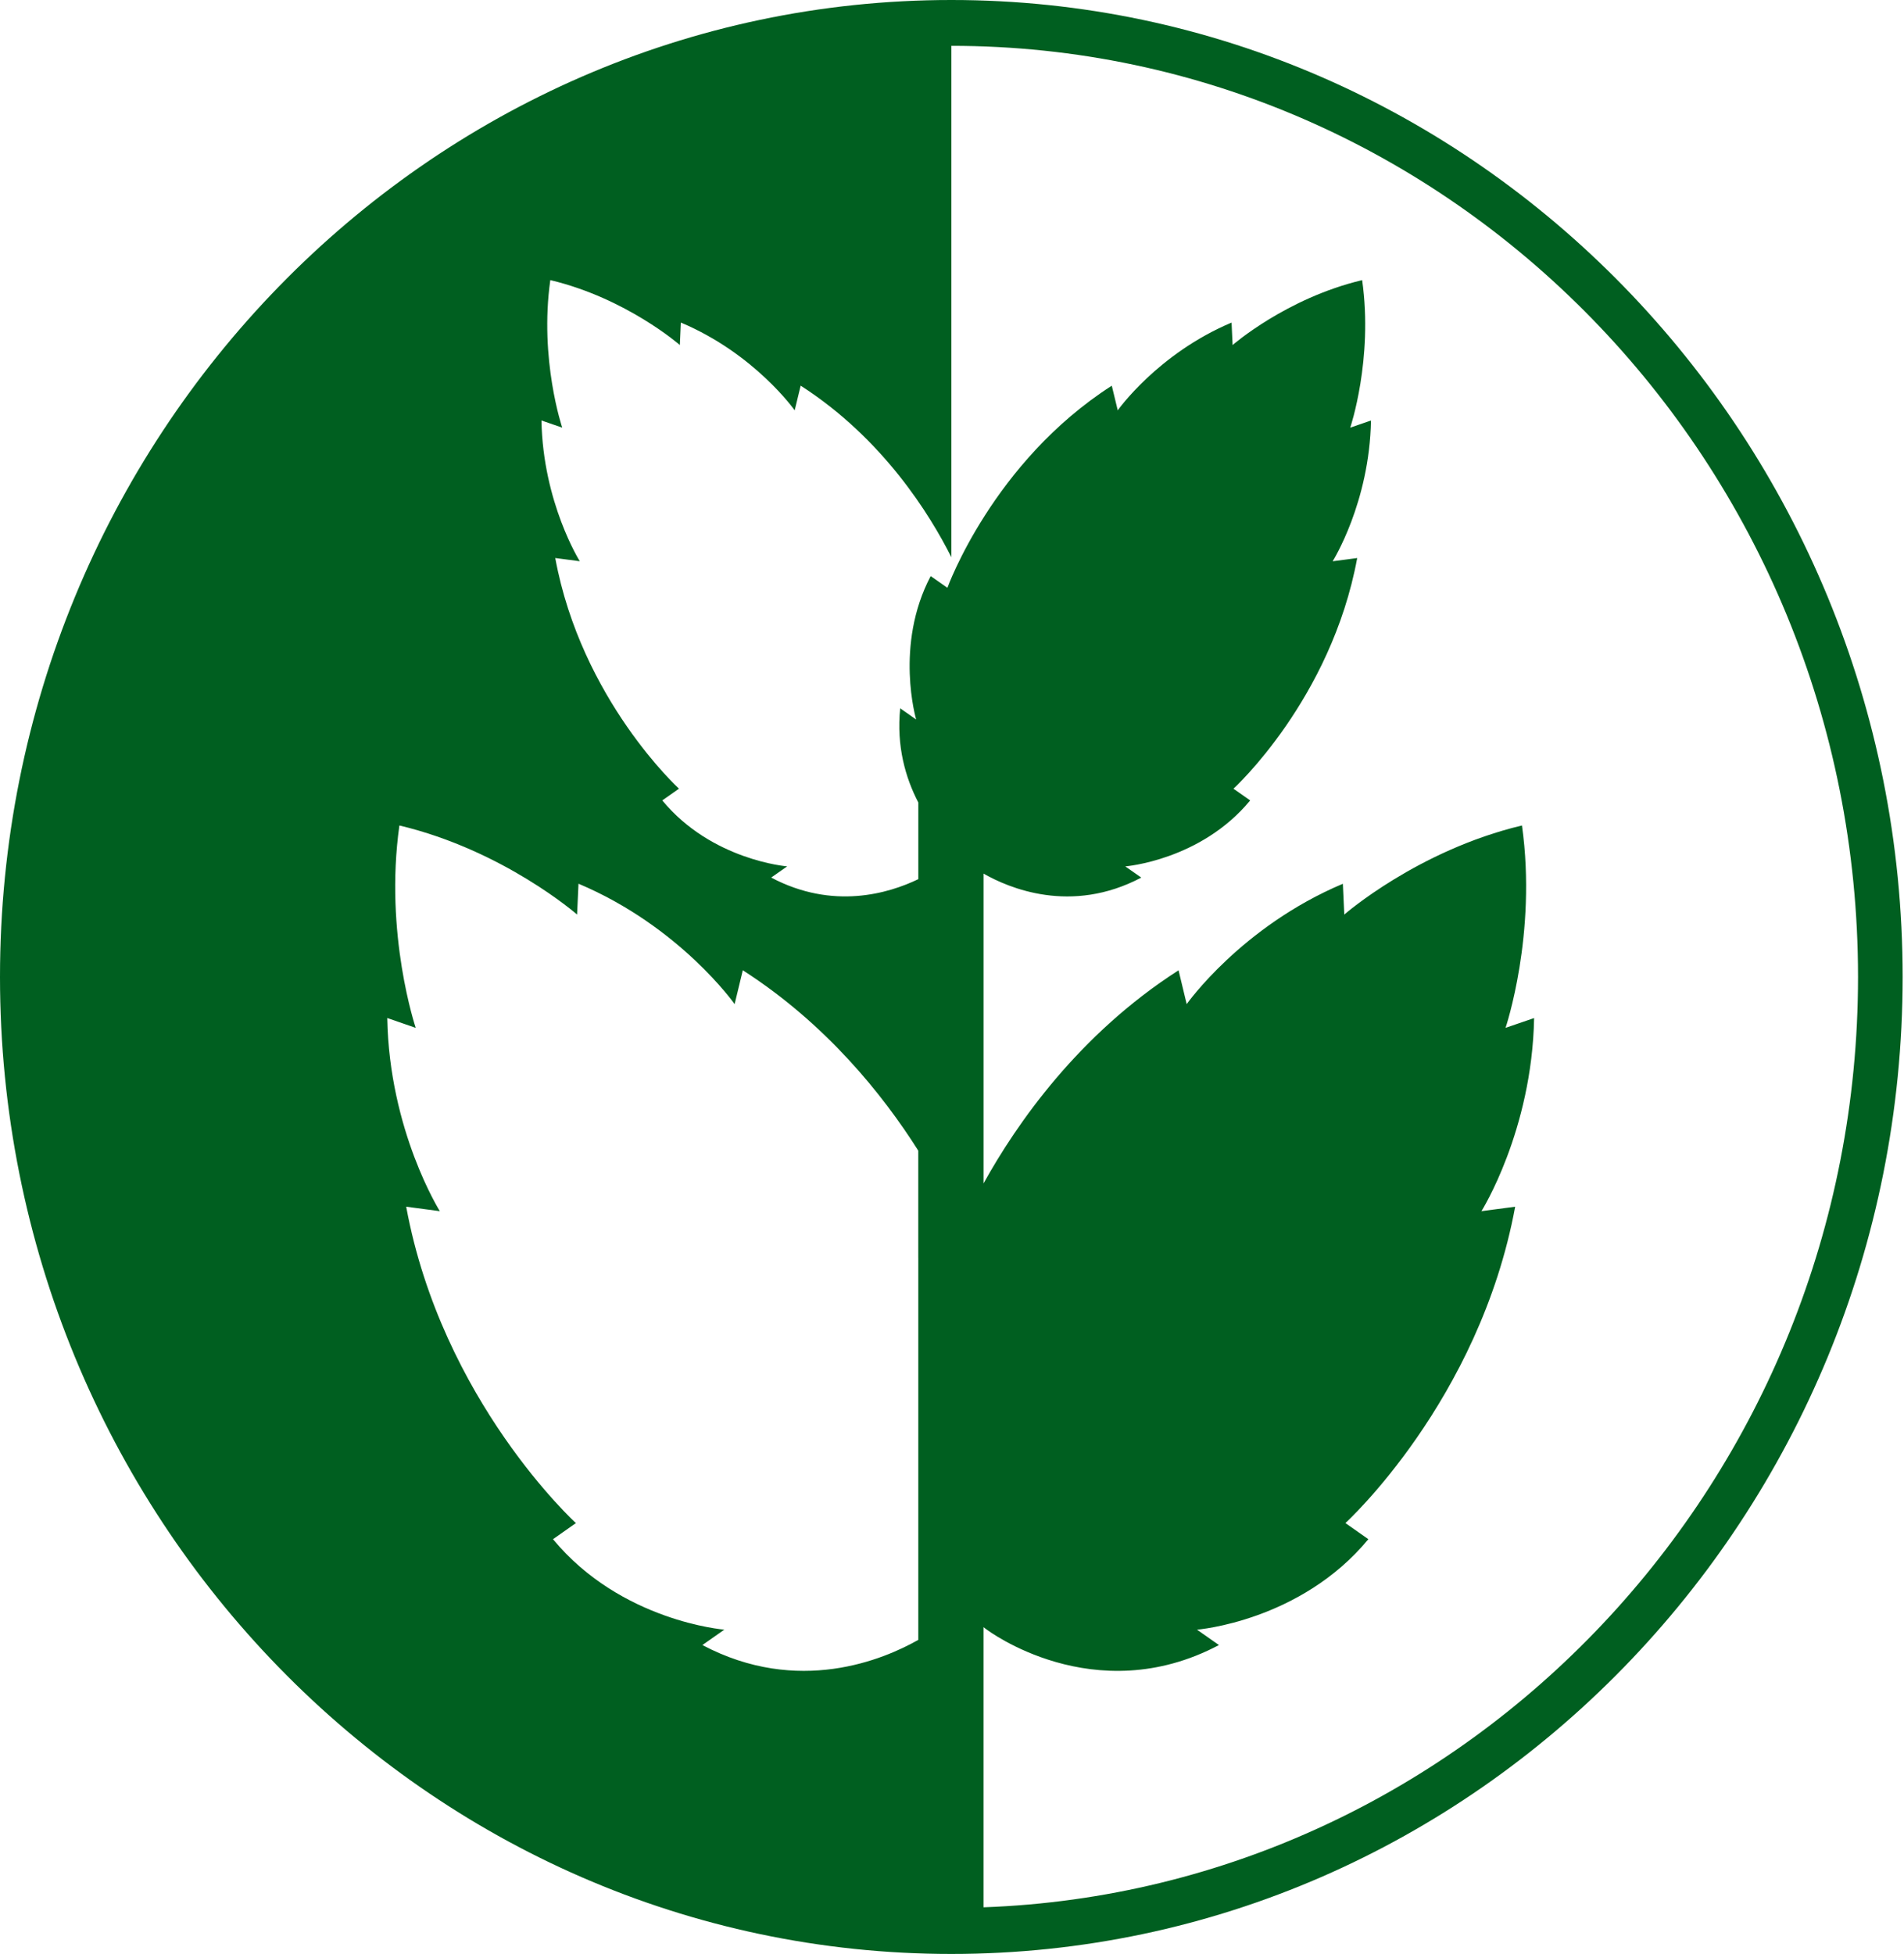 <svg width="77" height="79" viewBox="0 0 77 79" fill="none" xmlns="http://www.w3.org/2000/svg">
<path d="M38.473 0C17.258 0 0 17.719 0 39.499C0 61.281 17.258 79 38.473 79C59.687 79 76.945 61.281 76.945 39.499C76.945 17.719 59.687 0 38.473 0ZM37.137 50.847V62.732V66.302C35.737 67.095 32.281 68.561 28.406 66.511L29.292 65.888C29.292 65.888 25.111 65.557 22.364 62.231L23.29 61.58C23.29 61.58 17.876 56.646 16.427 48.788L17.788 48.969C17.788 48.969 15.742 45.718 15.661 41.159L16.813 41.558C16.813 41.558 15.532 37.771 16.152 33.375C20.366 34.377 23.338 36.976 23.338 36.976L23.395 35.729C27.503 37.461 29.709 40.597 29.709 40.597L30.04 39.229C33.392 41.381 35.686 44.232 37.136 46.521V50.847H37.137ZM39.775 77.114V65.789C39.854 65.852 39.901 65.882 39.901 65.882C39.901 65.882 44.243 69.184 49.296 66.511L48.408 65.889C48.408 65.889 52.591 65.556 55.338 62.231L54.41 61.579C54.41 61.579 59.824 56.647 61.275 48.788L59.911 48.969C59.911 48.969 61.957 45.718 62.041 41.161L60.886 41.557C60.886 41.557 62.167 37.77 61.55 33.375C57.335 34.379 54.364 36.977 54.364 36.977L54.307 35.732C50.199 37.463 47.991 40.598 47.991 40.598L47.662 39.23C43.623 41.82 41.115 45.43 39.776 47.847V35.321C40.785 35.898 43.312 36.985 46.154 35.482L45.508 35.029C45.508 35.029 48.556 34.788 50.559 32.362L49.883 31.888C49.883 31.888 53.83 28.29 54.887 22.562L53.894 22.693C53.894 22.693 55.386 20.323 55.444 17.001L54.605 17.291C54.605 17.291 55.539 14.53 55.087 11.326C52.015 12.056 49.848 13.951 49.848 13.951L49.806 13.042C46.812 14.304 45.203 16.591 45.203 16.591L44.962 15.594C40.146 18.683 38.314 23.765 38.314 23.765L37.638 23.292C36.164 26.088 37.051 29.091 37.051 29.091L36.405 28.638C36.249 30.166 36.617 31.445 37.138 32.446V35.545C35.942 36.121 33.686 36.803 31.188 35.481L31.834 35.028C31.834 35.028 28.785 34.787 26.783 32.361L27.459 31.887C27.459 31.887 23.512 28.289 22.455 22.561L23.448 22.692C23.448 22.692 21.957 20.322 21.897 17L22.737 17.29C22.737 17.29 21.803 14.529 22.255 11.325C25.327 12.055 27.494 13.95 27.494 13.95L27.534 13.041C30.529 14.303 32.138 16.59 32.138 16.59L32.38 15.593C35.716 17.734 37.619 20.827 38.474 22.529V1.853C58.692 1.853 75.141 18.741 75.141 39.499C75.14 59.811 59.392 76.406 39.775 77.114Z" fill="#005F20"/>
</svg>
